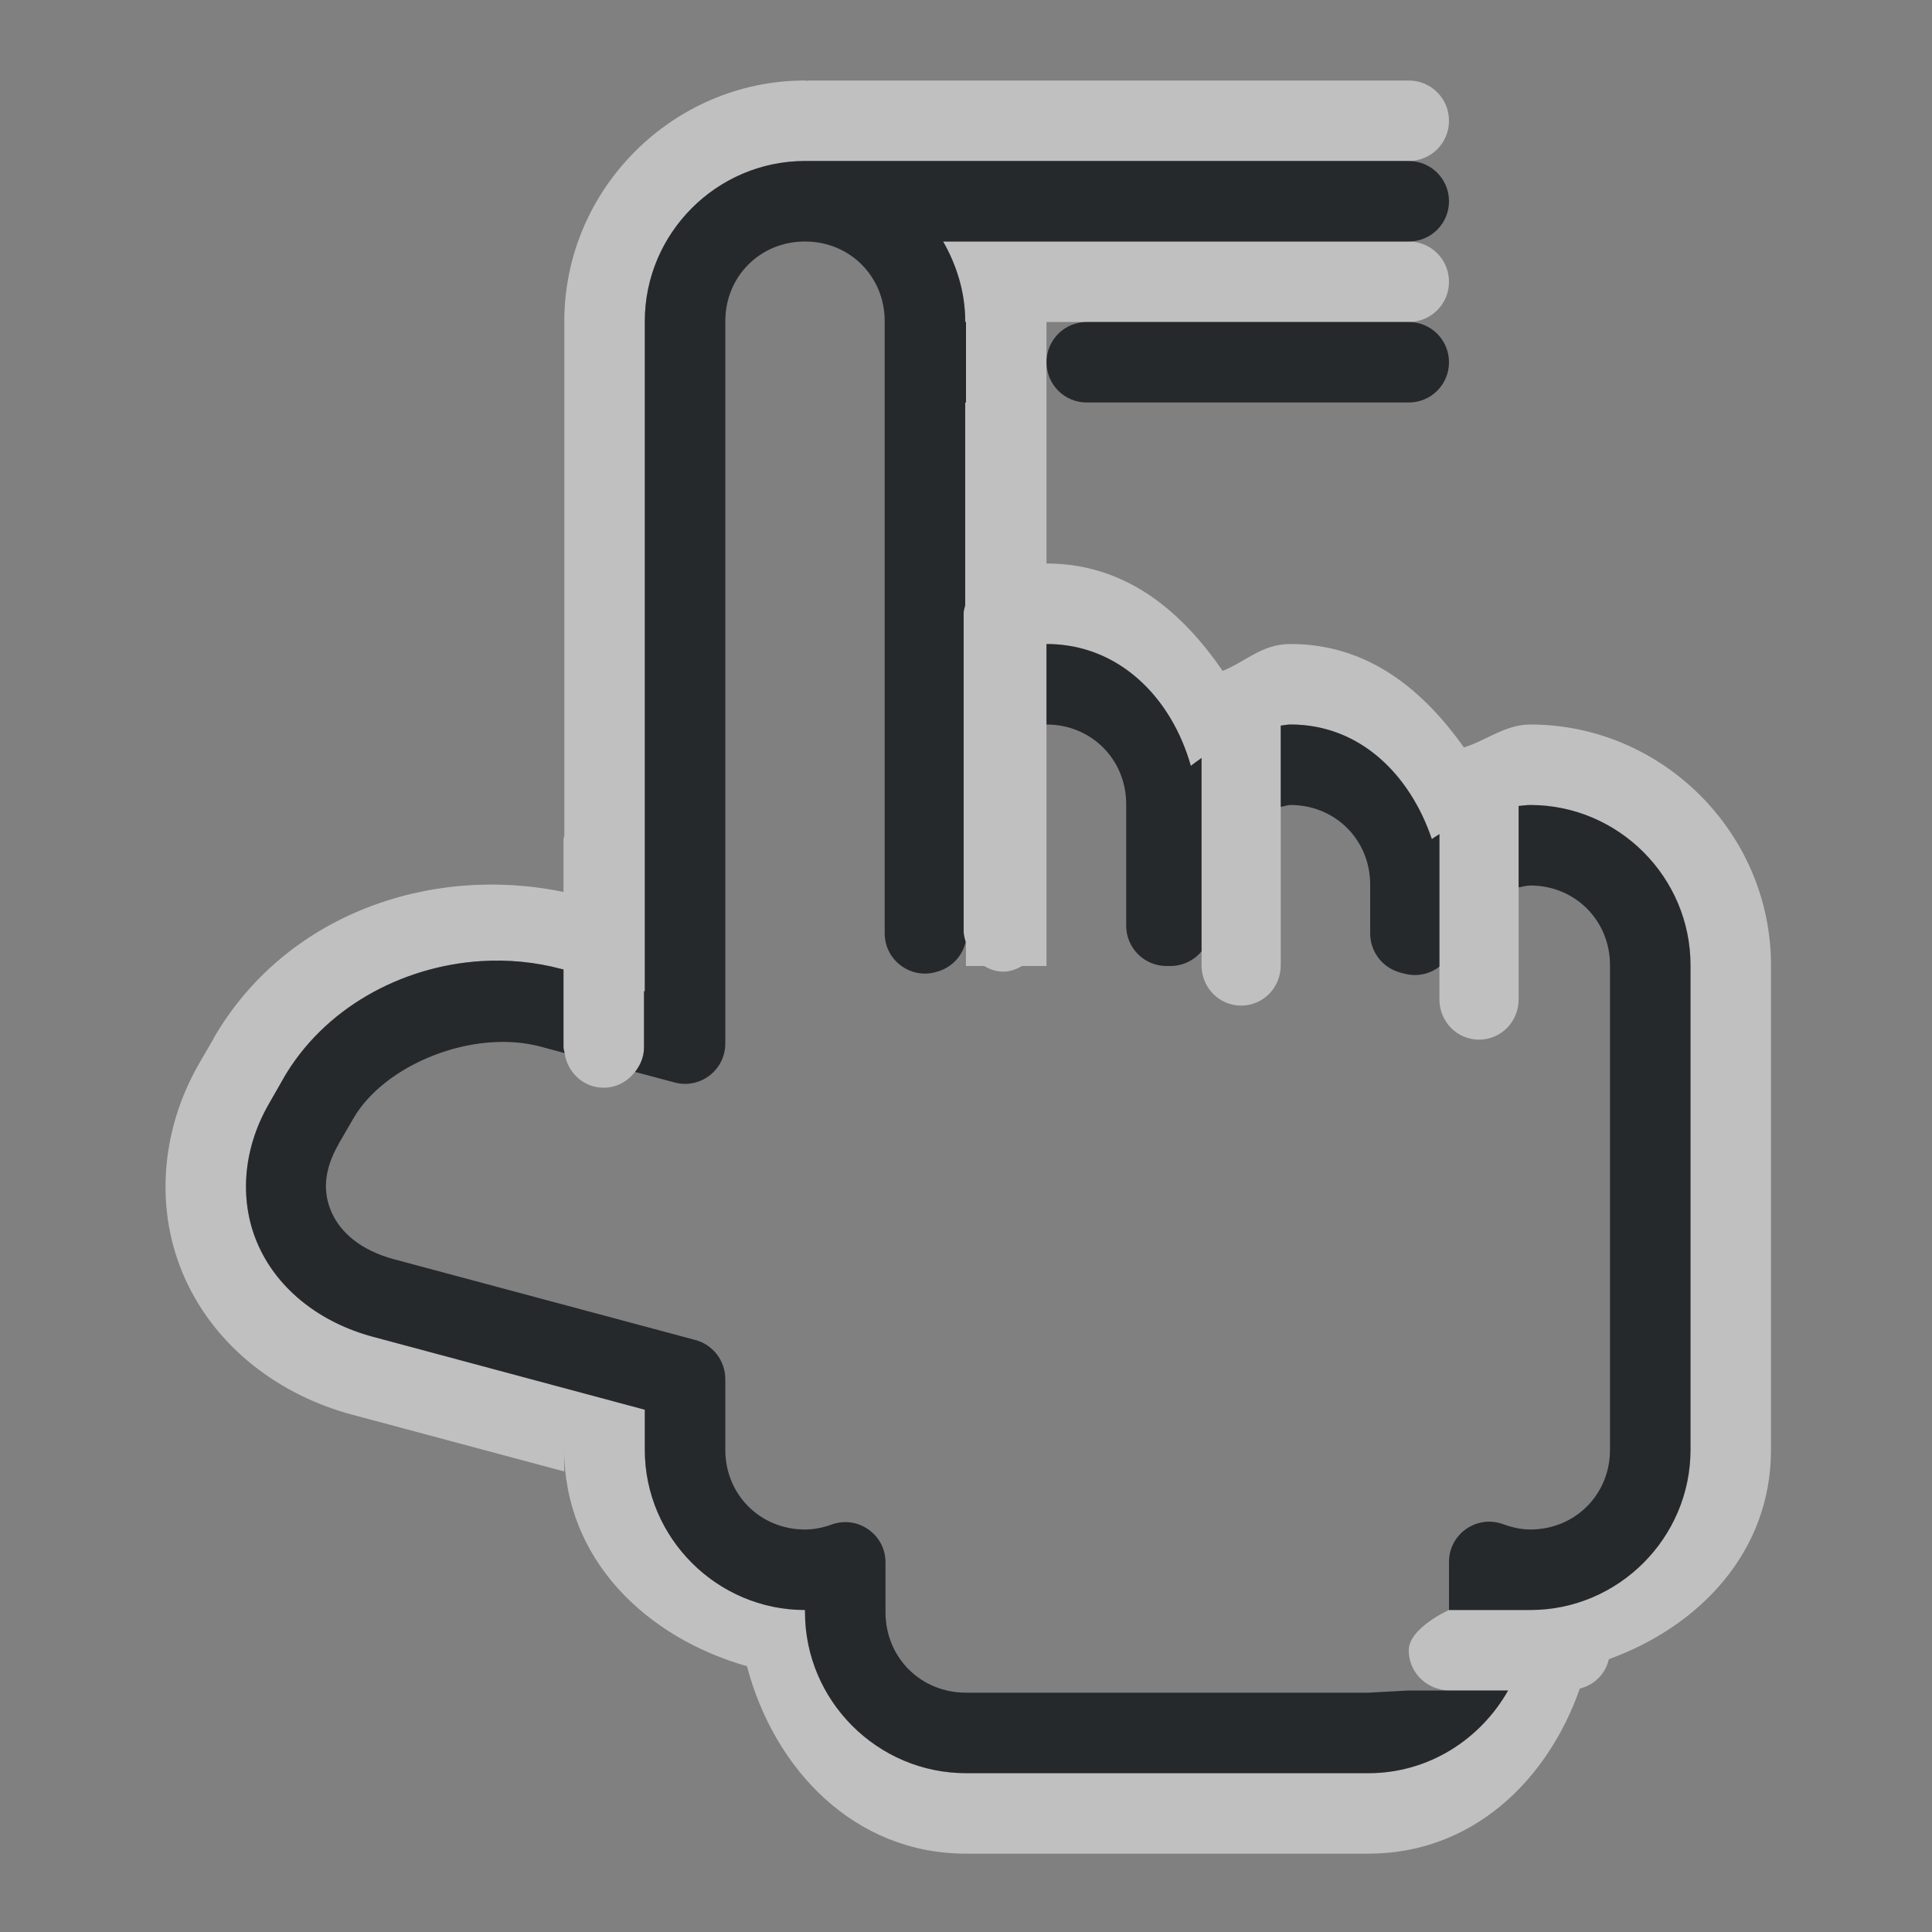 <?xml version="1.0" encoding="UTF-8" standalone="no"?>
<svg
   xmlns:dc="http://purl.org/dc/elements/1.1/"
   xmlns:cc="http://creativecommons.org/ns#"
   xmlns:rdf="http://www.w3.org/1999/02/22-rdf-syntax-ns#"
   xmlns:svg="http://www.w3.org/2000/svg"
   xmlns="http://www.w3.org/2000/svg"
   id="a"
   width="24"
   height="24"
   version="1.1">
  <rect width="100%" height="100%" fill="#808080" stroke="none"/>
  <defs
     id="e">
    <style
       id="current-color-scheme"
       type="text/css">.ColorScheme-Text {color:#090d11;}.ColorScheme-Background{color:#ffffff;}</style>
  </defs>
  <path
     id="b"
     d="M 10,1 C 8.36,1 7.01,2.35 7.01,3.99 V 10.379 C 7.008,10.396 7,10.41 7,10.428 v 0.652 c -1.683,-0.348 -3.471,0.302 -4.344,1.814 -6.571e-4,0.002 -0.001,0.004 -0.002,0.006 l -0.182,0.314 c -0.476,0.827 -0.56,1.827 -0.166,2.686 0.389,0.848 1.17,1.433 2.07,1.674 l 2.633,0.705 v -0.27 c 0,1.36 1.017,2.333 2.27,2.689 C 9.618,21.983 10.615,23.027 12,23.027 h 5 c 1.282,0 2.222,-0.899 2.625,-2.051 0.182,-0.045 0.319,-0.183 0.361,-0.365 C 21.117,20.201 22,19.275 22,18.01 V 11.99 C 22,10.35 20.65,9 19.01,9 18.701,9 18.468,9.196 18.186,9.285 17.688,8.586 17.009,8 16.031,8 15.675,8 15.478,8.218 15.188,8.334 14.687,7.605 13.996,7 13,7 V 4.5 4 h 0.5 4 C 17.777,4 18,3.777 18,3.5 18,3.223 17.777,3 17.5,3 H 14.605 13.5 12.807 11.715 l 0.002,0.002 c 0.078,0.134 0.139,0.278 0.184,0.43 0.006,0.021 0.014,0.041 0.02,0.062 0.042,0.159 0.07,0.324 0.07,0.496 V 4 H 12 v 1 h -0.01 v 2.518 c -0.006,0.033 -0.02,0.063 -0.02,0.098 v 1.805 2.15 c 0,0.046 0.014,0.088 0.025,0.131 6.42e-4,0.002 0.003,0.004 0.004,0.006 V 12 h 0.227 c 0.07,0.042 0.148,0.07 0.236,0.07 0.088,0 0.165,-0.03 0.236,-0.07 H 13 V 9 8 c 0.681,0 1.217,0.38 1.541,0.924 0.108,0.181 0.193,0.381 0.252,0.59 0.042,-0.035 0.089,-0.065 0.133,-0.098 v 1.088 1.314 0.174 c 0,0.277 0.219,0.5 0.492,0.5 0.273,0 0.492,-0.223 0.492,-0.5 v -1.963 -0.006 -1.01 C 15.951,9.01 15.989,9 16.031,9 c 0.655,0 1.166,0.358 1.492,0.869 0.109,0.17 0.197,0.358 0.264,0.555 0.03,-0.023 0.063,-0.041 0.094,-0.062 v 1.057 0.59 0.406 c 0,0.277 0.219,0.5 0.492,0.5 0.273,0 0.492,-0.223 0.492,-0.5 V 11.023 10.012 C 18.914,10.008 18.961,10 19.01,10 20.104,10 21,10.896 21,11.99 v 6.02 C 21,19.104 20.103,20 19.01,20 c -0.004,0 -0.006,-0.002 -0.01,-0.002 V 20 h -1 c 0,0 -0.5,0.223 -0.5,0.5 0,0.213 0.132,0.39 0.318,0.463 l 0.006,0.002 C 17.879,20.985 17.938,21 18,21 h 0.734 C 18.39,21.608 17.745,22.027 17,22.027 h -5 c -1.099,0 -2,-0.901 -2,-2 V 20 C 9.59,20 9.206,19.873 8.889,19.658 8.782,19.586 8.684,19.505 8.594,19.414 8.233,19.053 8.01,18.557 8.01,18.01 V 17.512 L 4.637,16.607 C 3.981,16.432 3.463,16.026 3.215,15.484 c -0.248,-0.542 -0.206,-1.198 0.125,-1.771 l 0.182,-0.316 v -0.002 c 0.249,-0.431 0.611,-0.779 1.037,-1.027 0.213,-0.124 0.442,-0.223 0.68,-0.295 0.238,-0.072 0.486,-0.117 0.736,-0.133 0.333,-0.021 0.672,0.01 1,0.098 L 7,12.043 v 0.969 c 0,0.025 0.01,0.046 0.014,0.07 v 0.002 c 0.036,0.241 0.235,0.428 0.486,0.428 0.164,0 0.301,-0.082 0.393,-0.203 0.031,-0.041 0.057,-0.085 0.076,-0.133 C 7.988,13.125 8,13.07 8,13.012 V 12.312 l 0.01,0.002 V 3.99 c -5e-7,-0.137 0.014,-0.271 0.041,-0.4 C 8.237,2.685 9.043,2 10,2 H 12.209 13.5 14.605 17.5 C 17.777,2 18,1.777 18,1.5 18,1.223 17.777,1 17.5,1 h -7.453 c -0.006,0 -0.01,0.004 -0.016,0.004 C 10.021,1.004 10.011,1 10,1 Z"
     style="fill:currentColor;fill-opacity:0.5" class="ColorScheme-Background"  />
  <path
     id="d"
     d="M 10 2 C 8.906 2 8.01 2.896 8.01 3.99 L 8.01 12.314 L 8 12.312 L 8 13.012 C 8 13.128 7.955 13.232 7.889 13.316 L 8.381 13.447 C 8.698 13.532 9.009 13.293 9.01 12.965 L 9.01 3.99 C 9.01 3.434 9.443 3 10 3 C 10.557 3 10.99 3.434 10.99 3.99 L 10.99 11.594 C 10.99 11.943 11.339 12.185 11.666 12.062 C 11.619 12.08 11.62 12.078 11.672 12.061 C 11.835 12.005 11.957 11.869 11.996 11.701 C 11.985 11.659 11.971 11.617 11.971 11.57 L 11.971 7.615 C 11.971 7.581 11.984 7.55 11.99 7.518 L 11.99 5 L 12 5 L 12 4 L 11.99 4 L 11.99 3.99 C 11.99 3.629 11.885 3.293 11.715 3 L 13.5 3 L 14.605 3 L 17.5 3 C 17.777 3 18 2.777 18 2.5 C 18 2.223 17.777 2 17.5 2 L 14.605 2 L 13.5 2 L 10 2 z M 13.5 4 C 13.223 4 13 4.223 13 4.5 C 13 4.777 13.223 5 13.5 5 L 14 5 L 15.5 5 L 17.5 5 C 17.777 5 18 4.777 18 4.5 C 18 4.223 17.777 4 17.5 4 L 15.5 4 L 14 4 L 13.5 4 z M 13 8 L 13 9 C 13.557 9 13.99 9.434 13.99 9.99 L 13.99 11.5 C 13.99 11.776 14.214 12 14.49 12 L 14.541 12 C 14.69 12 14.831 11.933 14.926 11.818 L 14.926 9.416 C 14.882 9.449 14.835 9.479 14.793 9.514 C 14.557 8.677 13.909 8 13 8 z M 16.031 9 C 15.989 9 15.951 9.01 15.91 9.014 L 15.91 10.023 C 15.952 10.018 15.988 10 16.031 10 C 16.588 10 17.021 10.434 17.021 10.99 L 17.021 11.598 C 17.022 11.807 17.152 11.994 17.348 12.066 C 17.439 12.1 17.451 12.103 17.383 12.074 C 17.549 12.143 17.739 12.118 17.881 12.008 L 17.881 10.361 C 17.85 10.383 17.817 10.401 17.787 10.424 C 17.521 9.636 16.905 9 16.031 9 z M 19.01 10 C 18.961 10 18.914 10.008 18.865 10.012 L 18.865 11.023 C 18.914 11.016 18.959 11 19.01 11 C 19.566 11 20 11.434 20 11.99 L 20 18.01 C 20 18.566 19.566 19 19.01 19 C 18.899 19 18.79 18.976 18.672 18.934 C 18.345 18.814 17.999 19.056 18 19.404 L 18 20 L 19 20 L 19 19.998 C 19.004 19.998 19.006 20 19.01 20 C 20.104 20 21 19.104 21 18.01 L 21 11.99 C 21 10.896 20.104 10 19.01 10 z M 5.975 11.939 C 4.974 12.003 4.019 12.533 3.521 13.395 L 3.521 13.396 L 3.34 13.713 C 3.009 14.287 2.967 14.943 3.215 15.484 C 3.463 16.026 3.981 16.432 4.637 16.607 L 8.01 17.512 L 8.01 18.01 C 8.01 19.103 8.906 20 10 20 L 10 20.027 C 10 21.127 10.901 22.027 12 22.027 L 17 22.027 C 17.745 22.027 18.39 21.608 18.734 21 L 17.5 21 L 17 21.027 L 12 21.027 C 11.437 21.027 11 20.59 11 20.027 L 11 19.408 C 11 19.063 10.658 18.821 10.332 18.938 C 10.217 18.979 10.109 19 10 19 C 9.443 19 9.01 18.566 9.01 18.01 L 9.01 17.129 C 9.009 16.903 8.857 16.705 8.639 16.646 L 4.895 15.643 C 4.475 15.53 4.233 15.308 4.123 15.068 C 4.013 14.828 4.013 14.548 4.207 14.211 L 4.207 14.209 L 4.389 13.895 C 4.778 13.221 5.878 12.777 6.717 13.002 L 7.014 13.082 C 7.01 13.058 7 13.037 7 13.012 L 7 12.043 L 6.975 12.037 C 6.647 11.949 6.308 11.918 5.975 11.939 z "
     style="fill:currentColor;fill-opacity:0.75" class="ColorScheme-Text"  />
</svg>
